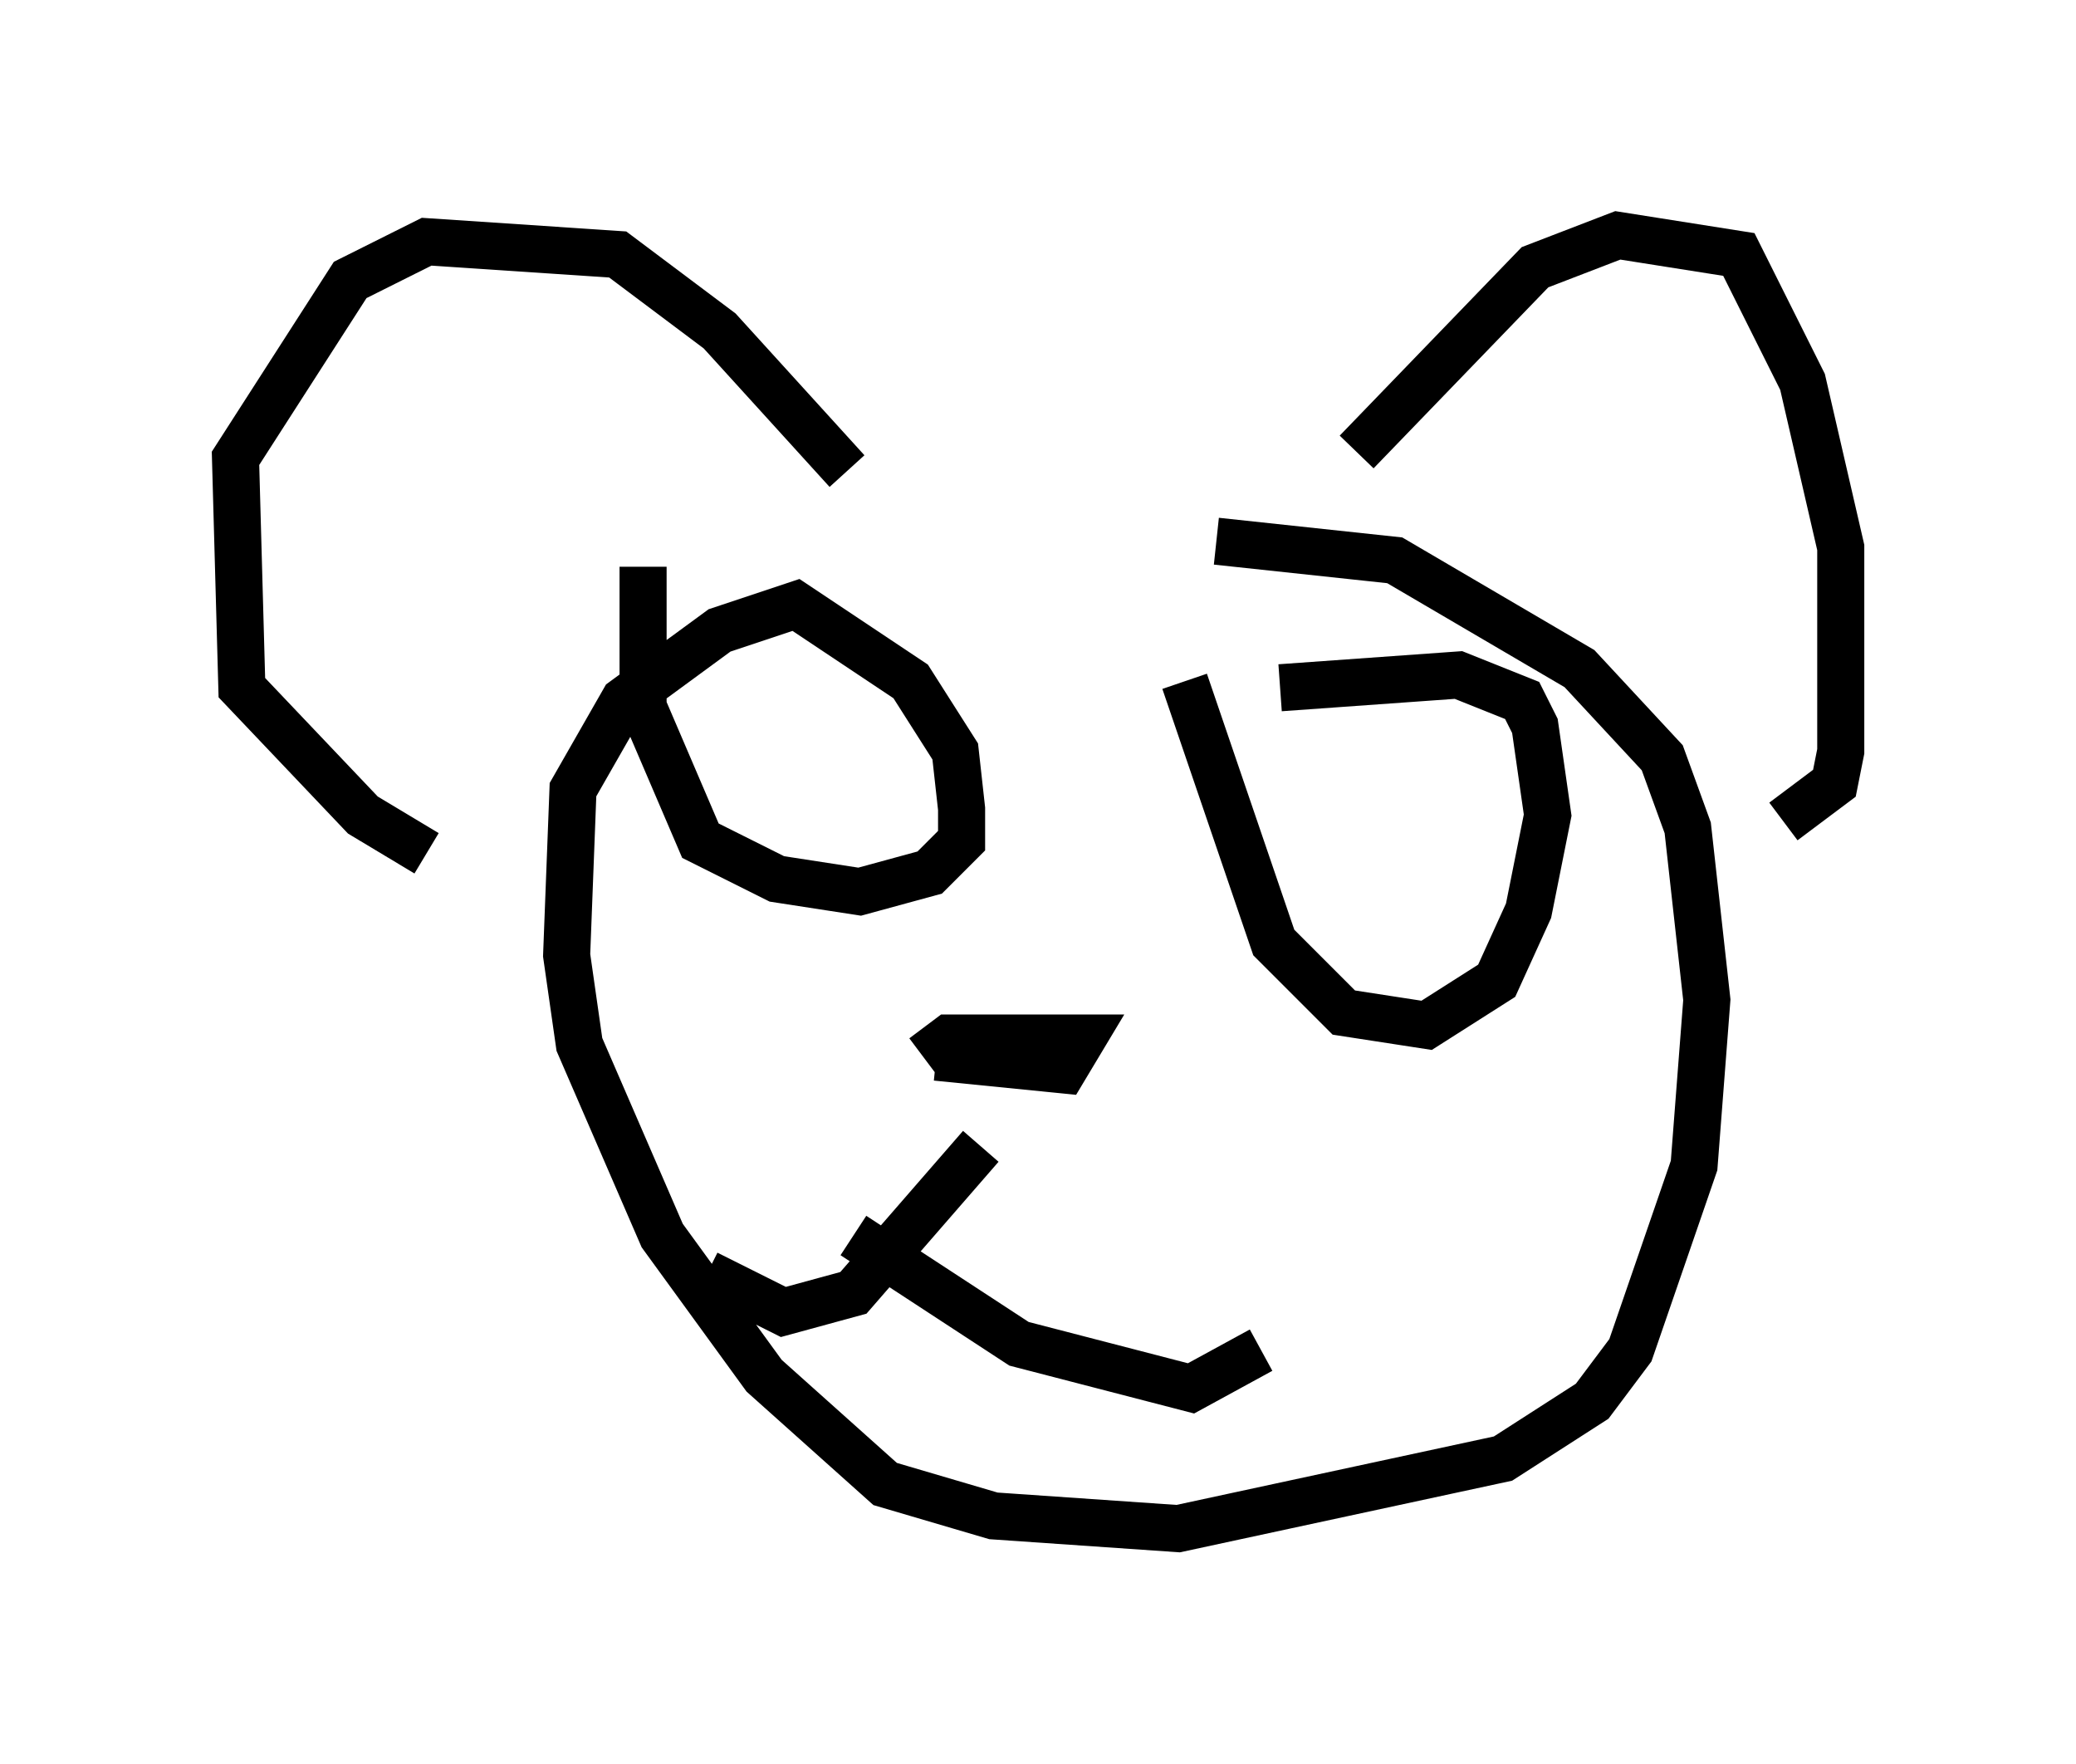 <?xml version="1.0" encoding="utf-8" ?>
<svg baseProfile="full" height="37.469" version="1.1" width="44.1" xmlns="http://www.w3.org/2000/svg" xmlns:ev="http://www.w3.org/2001/xml-events" xmlns:xlink="http://www.w3.org/1999/xlink"><defs /><rect fill="white" height="37.469" width="44.1" x="0" y="0" /><path d="M15.284, 12.578 m10.555, -1.083 l3.789, 0.406 3.924, 2.3 l1.759, 1.894 0.541, 1.488 l0.406, 3.654 -0.271, 3.518 l-1.353, 3.924 -0.812, 1.083 l-1.894, 1.218 -6.901, 1.488 l-3.924, -0.271 -2.3, -0.677 l-2.571, -2.3 -2.165, -2.977 l-1.759, -4.059 -0.271, -1.894 l0.135, -3.518 1.083, -1.894 l2.03, -1.488 1.624, -0.541 l2.436, 1.624 0.947, 1.488 l0.135, 1.218 0.0, 0.677 l-0.677, 0.677 -1.488, 0.406 l-1.759, -0.271 -1.624, -0.812 l-1.218, -2.842 0.0, -2.977 m13.532, 2.571 l3.789, -0.271 1.353, 0.541 l0.271, 0.541 0.271, 1.894 l-0.406, 2.03 -0.677, 1.488 l-1.488, 0.947 -1.759, -0.271 l-1.488, -1.488 -1.894, -5.548 m3.654, -4.871 l3.789, -3.924 1.759, -0.677 l2.571, 0.406 1.353, 2.706 l0.812, 3.518 0.0, 4.33 l-0.135, 0.677 -1.083, 0.812 m-19.892, -7.442 l-2.706, -2.977 -2.165, -1.624 l-4.059, -0.271 -1.624, 0.812 l-2.436, 3.789 0.135, 4.871 l2.571, 2.706 1.353, 0.812 m10.555, 4.33 l0.541, -0.406 2.842, 0.0 l-0.406, 0.677 -2.706, -0.271 m0.947, 1.894 l-2.706, 3.112 -1.488, 0.406 l-1.624, -0.812 m3.112, -0.812 l3.518, 2.3 3.654, 0.947 l1.488, -0.812 " fill="none" stroke="black" stroke-width="1" /></svg>